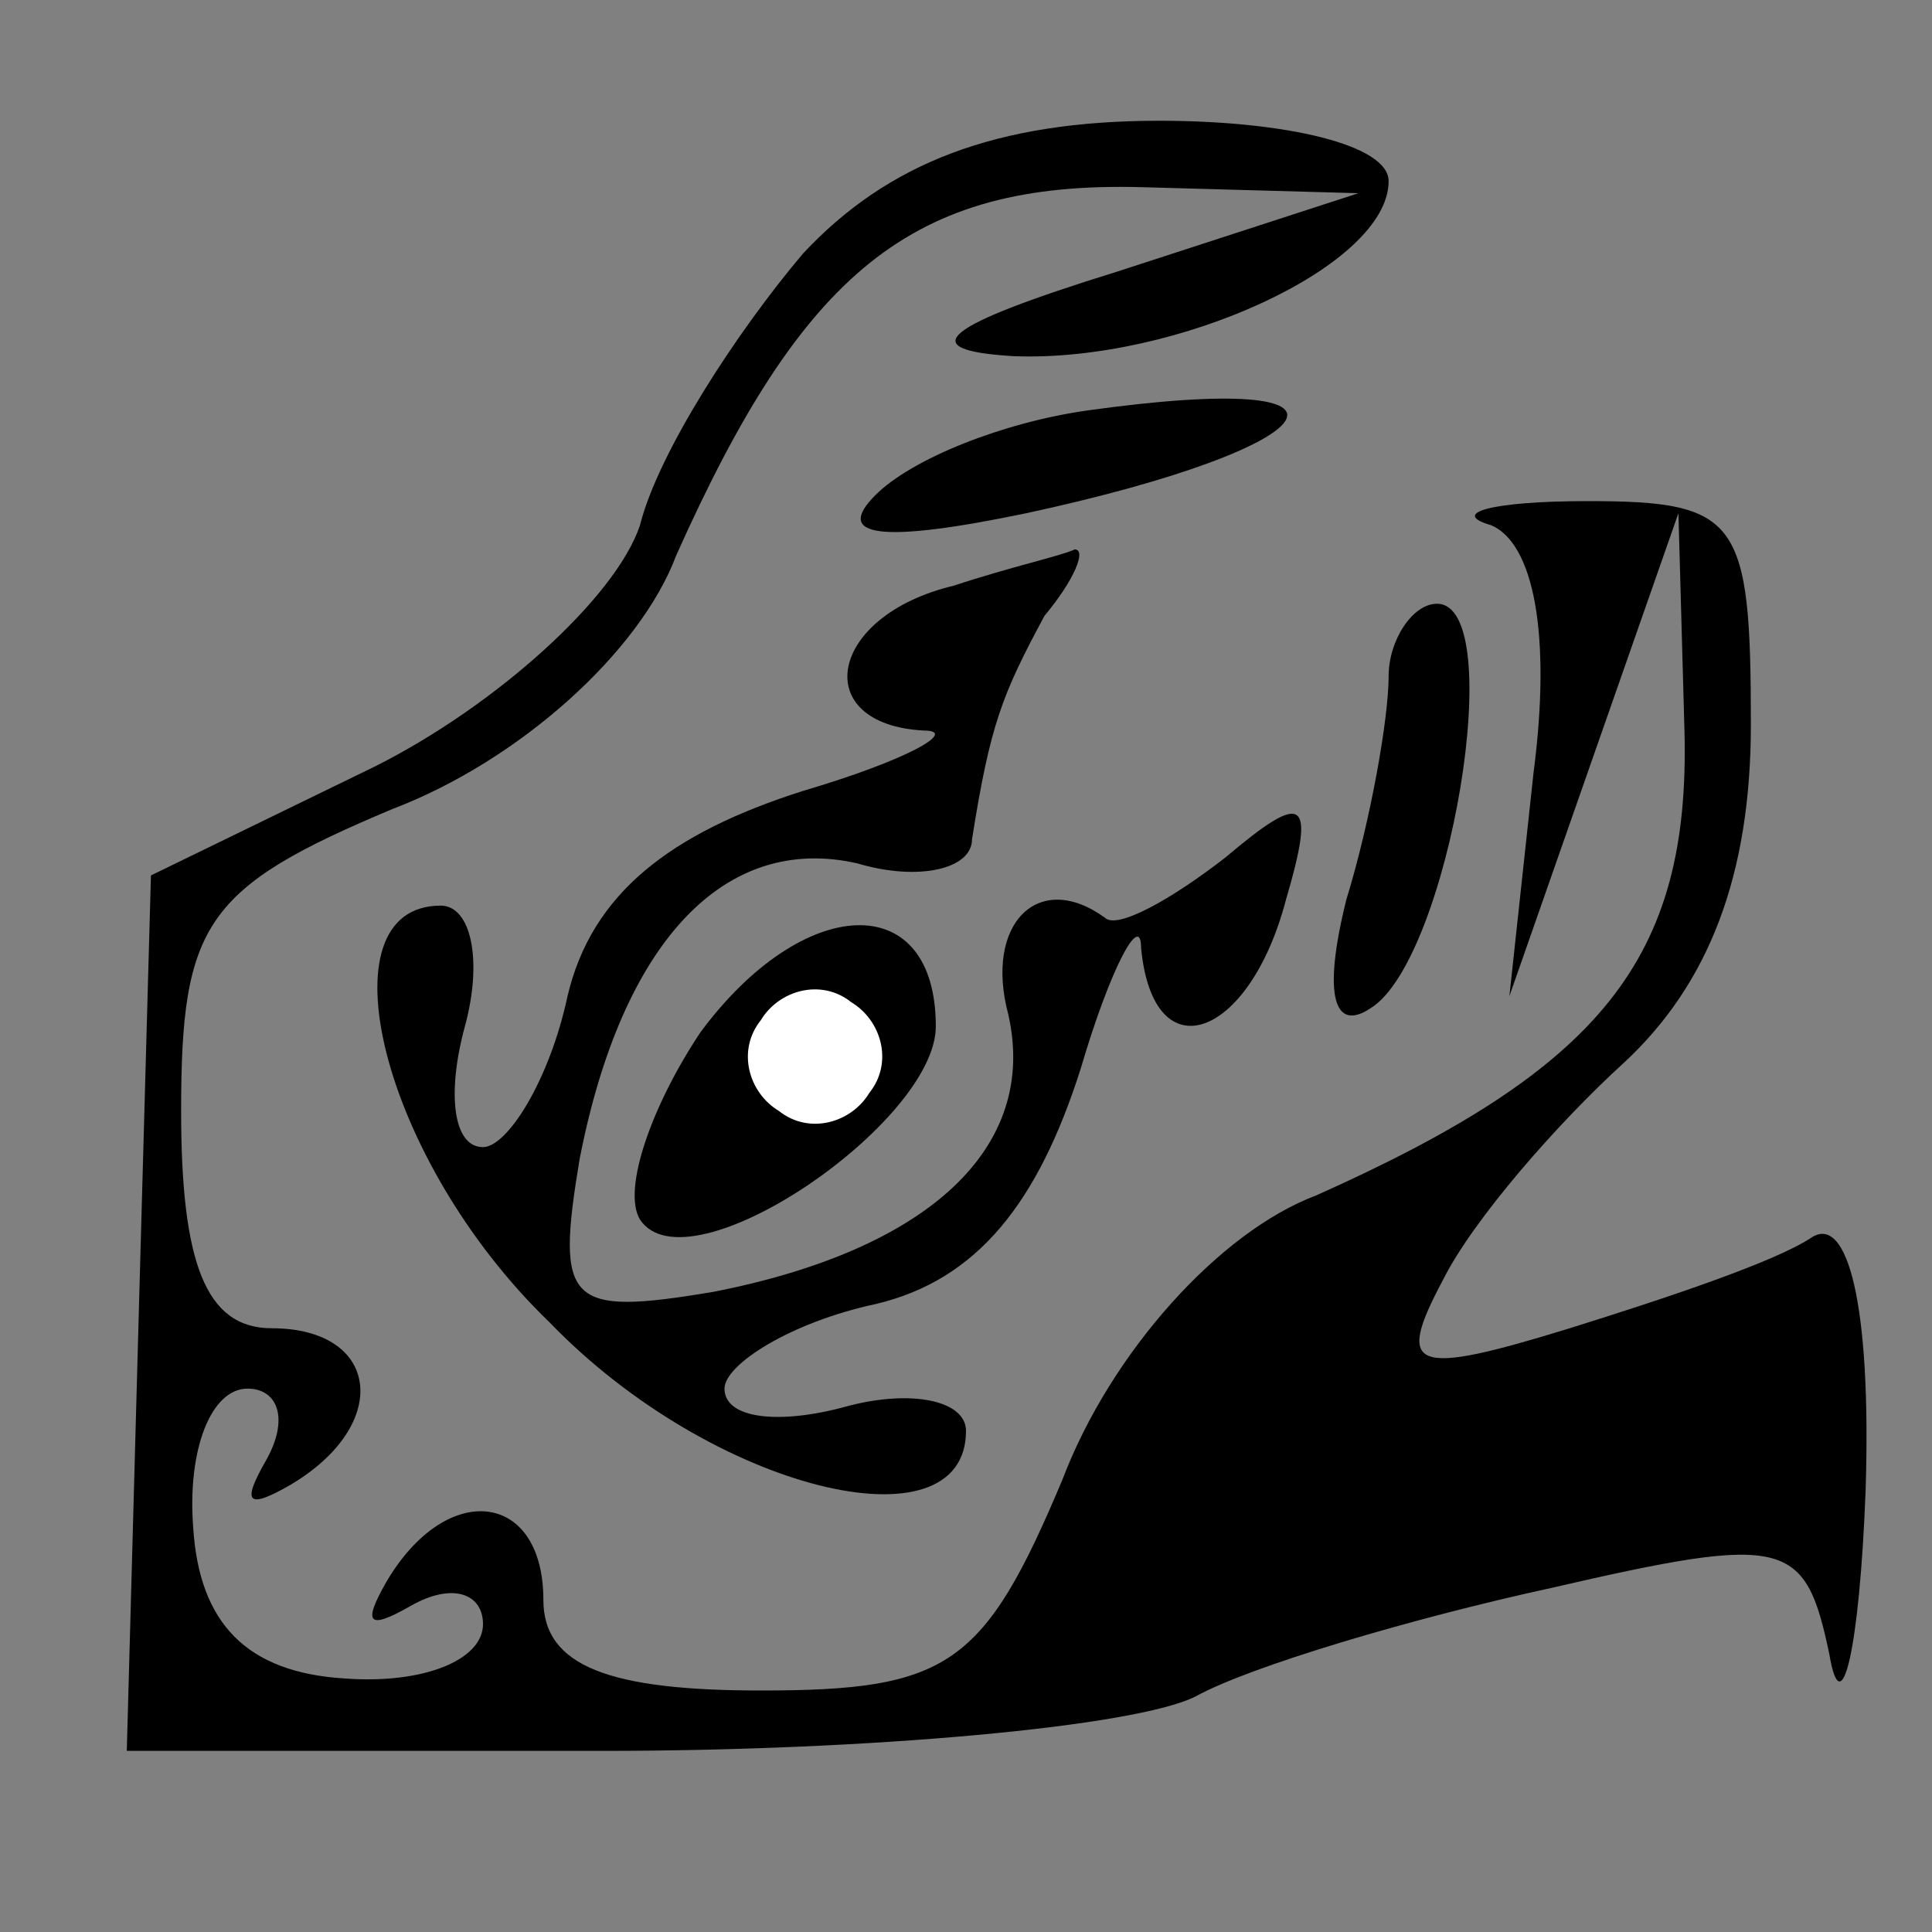 <?xml version="1.0" standalone="no"?>
<!DOCTYPE svg PUBLIC "-//W3C//DTD SVG 20010904//EN"
 "http://www.w3.org/TR/2001/REC-SVG-20010904/DTD/svg10.dtd">
<svg version="1.0" xmlns="http://www.w3.org/2000/svg"
 width="32pt" height="32pt" viewBox="0 0 32 32"
 preserveAspectRatio="xMidYMid meet">
<rect x="0" y="0" width="32" height="32" fill="#808080" stroke="none"/>
<g transform="translate(0,32) scale(0.1,-0.1)"
fill="#000000" stroke="none">
<path fill="#000000" stroke="none" d="M133 278 c-11 -13 -24 -33 -27 -45 -4
-12 -24 -30 -44 -40 l-37 -18 -2 -72 -2 -73 79 0 c44 0 88 4 98 9 9 5 36 13
59 18 39 9 42 8 46 -11 2 -12 5 1 6 27 1 31 -3 46 -9 42 -6 -4 -24 -10 -40
-15 -26 -8 -29 -7 -21 8 5 10 19 26 30 36 14 13 21 31 21 56 0 34 -2 37 -27
37 -16 0 -23 -2 -16 -4 7 -3 10 -18 7 -41 l-4 -37 14 40 14 40 1 -36 c1 -38
-14 -56 -61 -77 -16 -6 -34 -26 -42 -47 -13 -31 -19 -35 -50 -35 -25 0 -36 4
-36 15 0 18 -16 20 -26 3 -4 -7 -3 -8 4 -4 7 4 12 2 12 -3 0 -6 -10 -10 -23
-9 -16 1 -24 9 -25 25 -1 13 3 23 9 23 5 0 7 -5 3 -12 -4 -7 -3 -8 4 -4 17 10
15 26 -3 26 -11 0 -15 11 -15 36 0 31 4 37 35 50 21 8 41 26 47 42 21 47 39
62 77 61 l36 -1 -40 -13 c-29 -9 -34 -13 -17 -14 27 -1 62 15 62 29 0 6 -17
10 -38 10 -27 0 -45 -7 -59 -22z"/>
<path fill="#000000" stroke="none" d="M180 252 c-14 -2 -29 -8 -35 -14 -7 -7
1 -8 25 -3 51 11 60 24 10 17z"/>
<path fill="#000000" stroke="none" d="M158 223 c-21 -5 -24 -23 -5 -24 6 0
-3 -5 -20 -10 -22 -7 -35 -17 -39 -34 -3 -14 -10 -25 -14 -25 -5 0 -6 9 -3 20
3 11 1 20 -4 20 -20 0 -10 -42 18 -69 27 -28 69 -38 69 -18 0 5 -9 7 -20 4
-11 -3 -20 -2 -20 3 0 4 11 11 25 14 17 4 27 17 34 39 5 17 10 26 10 20 2 -21
18 -15 24 8 5 17 3 18 -10 7 -9 -7 -18 -12 -20 -10 -11 8 -20 -1 -16 -16 5
-22 -13 -39 -49 -46 -24 -4 -26 -2 -22 22 7 36 24 54 46 49 10 -3 19 -1 19 4
3 19 5 24 12 37 5 6 7 11 5 11 -2 -1 -11 -3 -20 -6z"/>
<path fill="#000000" stroke="none" d="M230 208 c0 -7 -3 -24 -7 -37 -4 -16
-2 -22 4 -18 13 8 23 67 11 67 -4 0 -8 -6 -8 -12z"/>
<path fill="#000000" stroke="none" d="M116 149 c-8 -12 -13 -26 -10 -31 8
-12 49 16 49 32 0 23 -22 22 -39 -1z"/>
<path fill="#ffffff" stroke="none" d="M144 139 c-3 -5 -10 -7 -15 -3 -5 3 -7
10 -3 15 3 5 10 7 15 3 5 -3 7 -10 3 -15z"/>
</g>
</svg>
